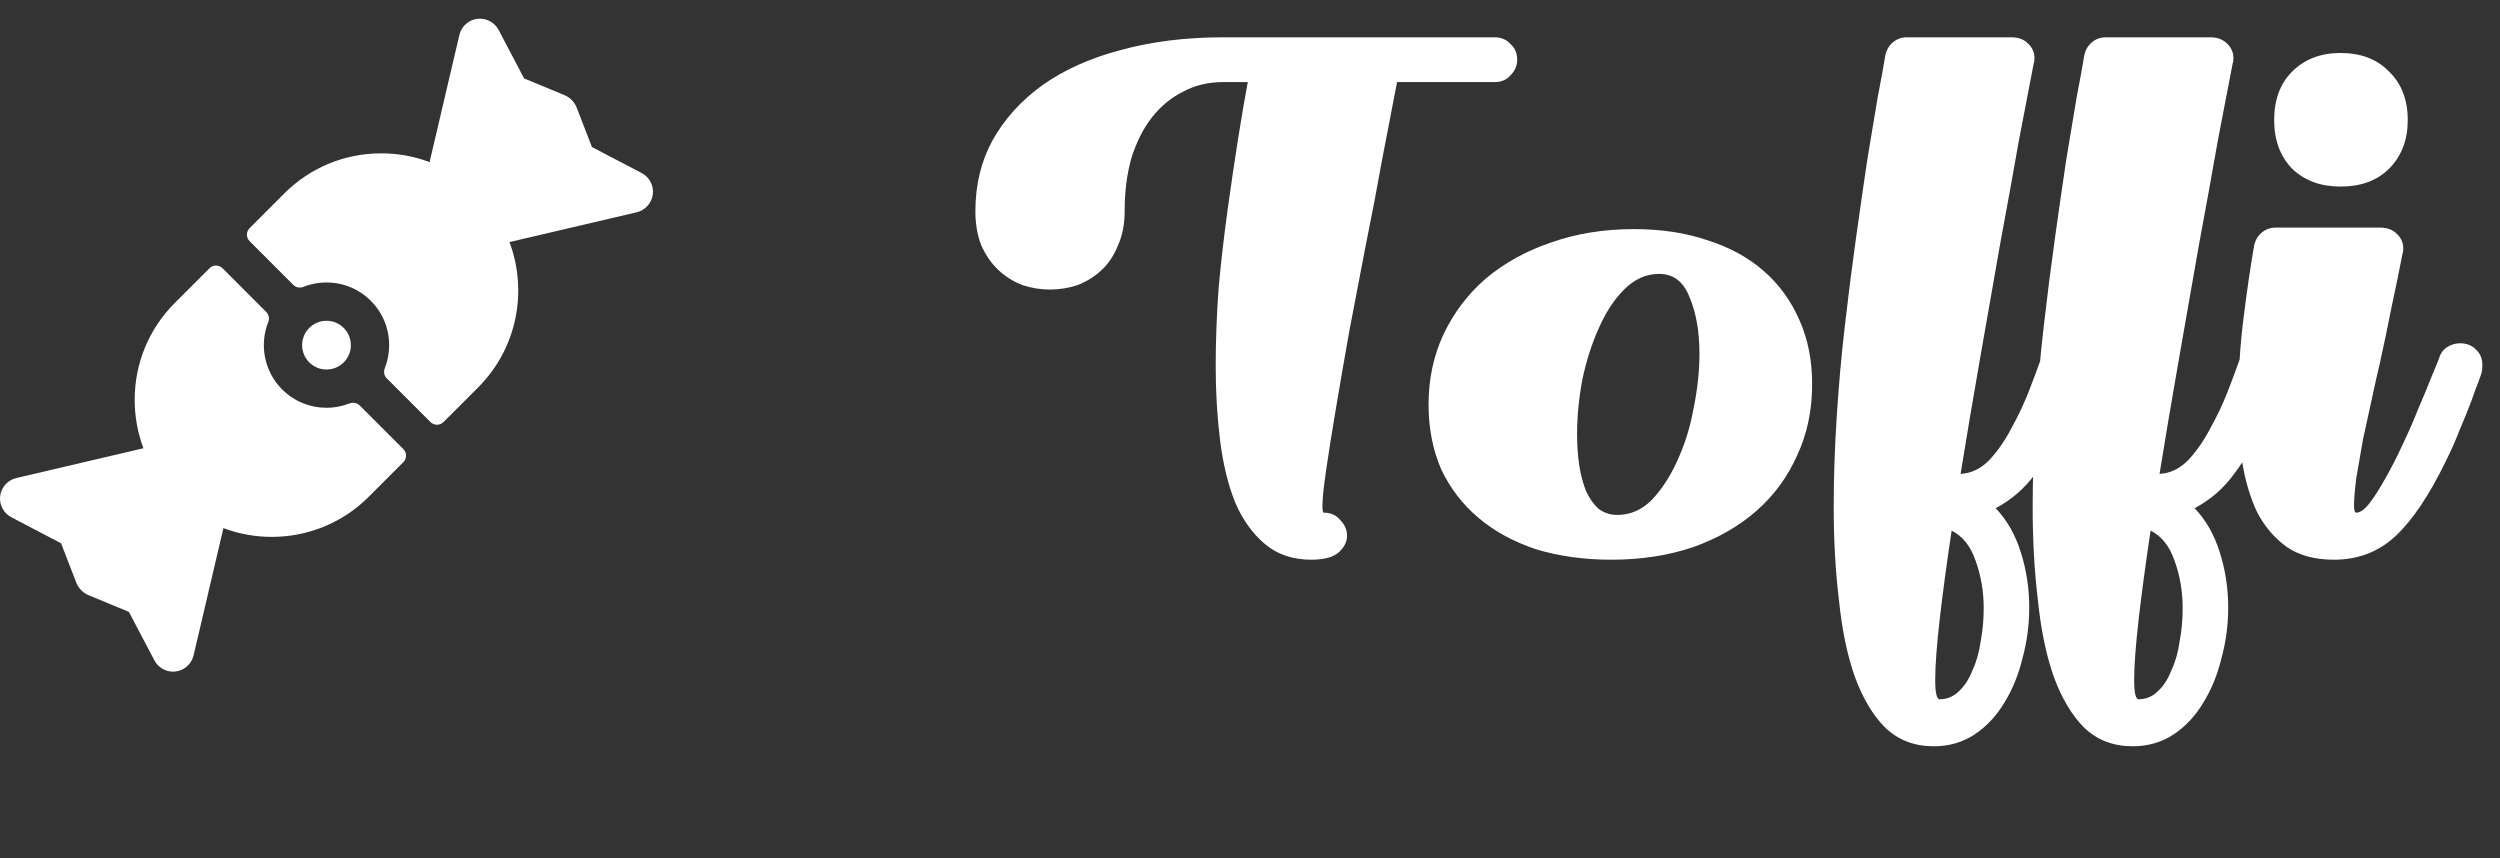 <svg width="134" height="46" viewBox="0 0 134 46" fill="none" xmlns="http://www.w3.org/2000/svg">
<rect x="0" y="0" width="134" height="46" fill="#333333" stroke="none"/>
<path d="M52.281 11.32C52.281 9.907 52.588 8.64 53.201 7.52C53.841 6.373 54.735 5.387 55.881 4.56C57.055 3.733 58.455 3.107 60.081 2.68C61.735 2.227 63.561 2 65.561 2H80.121C80.468 2 80.748 2.12 80.961 2.36C81.201 2.573 81.321 2.853 81.321 3.2C81.321 3.52 81.201 3.8 80.961 4.04C80.748 4.28 80.468 4.4 80.121 4.4H74.881C74.641 5.653 74.375 7.04 74.081 8.56C73.815 10.053 73.521 11.587 73.201 13.16C72.908 14.707 72.615 16.24 72.321 17.76C72.055 19.253 71.815 20.64 71.601 21.92C71.388 23.173 71.215 24.267 71.081 25.2C70.948 26.107 70.881 26.747 70.881 27.12C70.881 27.36 70.908 27.48 70.961 27.48C71.335 27.48 71.628 27.613 71.841 27.88C72.081 28.12 72.201 28.4 72.201 28.72C72.201 29.04 72.055 29.333 71.761 29.6C71.468 29.867 70.975 30 70.281 30C69.295 30 68.468 29.72 67.801 29.16C67.135 28.6 66.601 27.853 66.201 26.92C65.828 25.987 65.561 24.893 65.401 23.64C65.241 22.36 65.161 21.027 65.161 19.64C65.161 18.253 65.215 16.84 65.321 15.4C65.455 13.96 65.615 12.573 65.801 11.24C65.988 9.88 66.175 8.613 66.361 7.44C66.548 6.267 66.721 5.253 66.881 4.4H65.561C64.761 4.4 64.041 4.573 63.401 4.92C62.761 5.24 62.201 5.707 61.721 6.32C61.268 6.907 60.908 7.627 60.641 8.48C60.401 9.333 60.281 10.28 60.281 11.32C60.281 12.013 60.161 12.627 59.921 13.16C59.708 13.693 59.415 14.133 59.041 14.48C58.668 14.827 58.241 15.093 57.761 15.28C57.281 15.44 56.788 15.52 56.281 15.52C55.775 15.52 55.281 15.44 54.801 15.28C54.321 15.093 53.895 14.827 53.521 14.48C53.148 14.133 52.841 13.693 52.601 13.16C52.388 12.627 52.281 12.013 52.281 11.32ZM86.371 30C84.904 30 83.557 29.813 82.331 29.44C81.131 29.04 80.104 28.48 79.251 27.76C78.397 27.04 77.731 26.173 77.251 25.16C76.797 24.12 76.571 22.96 76.571 21.68C76.571 20.32 76.837 19.067 77.371 17.92C77.931 16.747 78.691 15.747 79.651 14.92C80.637 14.093 81.797 13.453 83.131 13C84.491 12.52 85.971 12.28 87.571 12.28C89.037 12.28 90.357 12.48 91.531 12.88C92.704 13.253 93.704 13.8 94.531 14.52C95.357 15.24 95.997 16.12 96.451 17.16C96.904 18.173 97.131 19.32 97.131 20.6C97.131 21.987 96.864 23.253 96.331 24.4C95.824 25.547 95.104 26.533 94.171 27.36C93.237 28.187 92.104 28.84 90.771 29.32C89.437 29.773 87.971 30 86.371 30ZM88.931 14.68C88.237 14.68 87.611 14.96 87.051 15.52C86.517 16.053 86.064 16.747 85.691 17.6C85.317 18.427 85.024 19.347 84.811 20.36C84.624 21.373 84.531 22.347 84.531 23.28C84.531 23.867 84.571 24.427 84.651 24.96C84.731 25.467 84.851 25.92 85.011 26.32C85.197 26.72 85.424 27.04 85.691 27.28C85.984 27.493 86.317 27.6 86.691 27.6C87.384 27.6 87.997 27.333 88.531 26.8C89.064 26.24 89.517 25.547 89.891 24.72C90.291 23.867 90.584 22.933 90.771 21.92C90.984 20.88 91.091 19.893 91.091 18.96C91.091 17.787 90.917 16.787 90.571 15.96C90.251 15.107 89.704 14.68 88.931 14.68ZM101.047 3C101.1 2.707 101.233 2.467 101.447 2.28C101.66 2.093 101.913 2 102.207 2H107.807C108.18 2 108.473 2.107 108.687 2.32C108.927 2.533 109.047 2.8 109.047 3.12C109.047 3.253 109.033 3.347 109.007 3.4C108.793 4.493 108.527 5.88 108.207 7.56C107.913 9.24 107.58 11.08 107.207 13.08C106.86 15.053 106.5 17.107 106.127 19.24C105.753 21.373 105.407 23.427 105.087 25.4C105.647 25.373 106.153 25.133 106.607 24.68C107.06 24.2 107.46 23.627 107.807 22.96C108.18 22.293 108.5 21.613 108.767 20.92C109.033 20.227 109.247 19.653 109.407 19.2C109.487 18.933 109.633 18.733 109.847 18.6C110.06 18.467 110.287 18.4 110.527 18.4C110.873 18.4 111.153 18.507 111.367 18.72C111.607 18.933 111.727 19.213 111.727 19.56C111.727 19.747 111.713 19.88 111.687 19.96C111.66 19.987 111.553 20.253 111.367 20.76C111.207 21.267 110.967 21.907 110.647 22.68C110.193 23.72 109.673 24.627 109.087 25.4C108.527 26.173 107.82 26.787 106.967 27.24C107.58 27.88 108.033 28.68 108.327 29.64C108.62 30.573 108.767 31.547 108.767 32.56C108.767 33.493 108.647 34.4 108.407 35.28C108.193 36.16 107.873 36.947 107.447 37.64C107.02 38.36 106.487 38.933 105.847 39.36C105.207 39.787 104.473 40 103.647 40C102.607 40 101.74 39.667 101.047 39C100.38 38.333 99.833 37.413 99.407 36.24C99.007 35.093 98.727 33.733 98.567 32.16C98.38 30.613 98.287 28.96 98.287 27.2C98.287 25.627 98.34 24.013 98.447 22.36C98.553 20.68 98.7 19.04 98.887 17.44C99.073 15.813 99.273 14.24 99.487 12.72C99.7 11.2 99.9 9.813 100.087 8.56C100.3 7.28 100.487 6.16 100.647 5.2C100.833 4.24 100.967 3.507 101.047 3ZM103.967 37.48C104.367 37.48 104.713 37.333 105.007 37.04C105.3 36.773 105.54 36.4 105.727 35.92C105.94 35.467 106.087 34.947 106.167 34.36C106.273 33.8 106.327 33.213 106.327 32.6C106.327 31.693 106.18 30.84 105.887 30.04C105.62 29.267 105.193 28.733 104.607 28.44C104.34 30.227 104.127 31.813 103.967 33.2C103.807 34.613 103.727 35.693 103.727 36.44C103.727 37.133 103.807 37.48 103.967 37.48ZM111.711 3C111.764 2.707 111.897 2.467 112.111 2.28C112.324 2.093 112.577 2 112.871 2H118.471C118.844 2 119.137 2.107 119.351 2.32C119.591 2.533 119.711 2.8 119.711 3.12C119.711 3.253 119.697 3.347 119.671 3.4C119.457 4.493 119.191 5.88 118.871 7.56C118.577 9.24 118.244 11.08 117.871 13.08C117.524 15.053 117.164 17.107 116.791 19.24C116.417 21.373 116.071 23.427 115.751 25.4C116.311 25.373 116.817 25.133 117.271 24.68C117.724 24.2 118.124 23.627 118.471 22.96C118.844 22.293 119.164 21.613 119.431 20.92C119.697 20.227 119.911 19.653 120.071 19.2C120.151 18.933 120.297 18.733 120.511 18.6C120.724 18.467 120.951 18.4 121.191 18.4C121.537 18.4 121.817 18.507 122.031 18.72C122.271 18.933 122.391 19.213 122.391 19.56C122.391 19.747 122.377 19.88 122.351 19.96C122.324 19.987 122.217 20.253 122.031 20.76C121.871 21.267 121.631 21.907 121.311 22.68C120.857 23.72 120.337 24.627 119.751 25.4C119.191 26.173 118.484 26.787 117.631 27.24C118.244 27.88 118.697 28.68 118.991 29.64C119.284 30.573 119.431 31.547 119.431 32.56C119.431 33.493 119.311 34.4 119.071 35.28C118.857 36.16 118.537 36.947 118.111 37.64C117.684 38.36 117.151 38.933 116.511 39.36C115.871 39.787 115.137 40 114.311 40C113.271 40 112.404 39.667 111.711 39C111.044 38.333 110.497 37.413 110.071 36.24C109.671 35.093 109.391 33.733 109.231 32.16C109.044 30.613 108.951 28.96 108.951 27.2C108.951 25.627 109.004 24.013 109.111 22.36C109.217 20.68 109.364 19.04 109.551 17.44C109.737 15.813 109.937 14.24 110.151 12.72C110.364 11.2 110.564 9.813 110.751 8.56C110.964 7.28 111.151 6.16 111.311 5.2C111.497 4.24 111.631 3.507 111.711 3ZM114.631 37.48C115.031 37.48 115.377 37.333 115.671 37.04C115.964 36.773 116.204 36.4 116.391 35.92C116.604 35.467 116.751 34.947 116.831 34.36C116.937 33.8 116.991 33.213 116.991 32.6C116.991 31.693 116.844 30.84 116.551 30.04C116.284 29.267 115.857 28.733 115.271 28.44C115.004 30.227 114.791 31.813 114.631 33.2C114.471 34.613 114.391 35.693 114.391 36.44C114.391 37.133 114.471 37.48 114.631 37.48ZM121.895 6.44C121.895 5.347 122.215 4.48 122.855 3.84C123.521 3.173 124.388 2.84 125.455 2.84C126.548 2.84 127.415 3.173 128.055 3.84C128.721 4.48 129.055 5.347 129.055 6.44C129.055 7.507 128.721 8.373 128.055 9.04C127.415 9.68 126.548 10 125.455 10C124.388 10 123.521 9.68 122.855 9.04C122.215 8.373 121.895 7.507 121.895 6.44ZM125.095 30C124.081 30 123.241 29.773 122.575 29.32C121.908 28.84 121.375 28.213 120.975 27.44C120.601 26.64 120.335 25.733 120.175 24.72C120.041 23.68 119.975 22.613 119.975 21.52C119.975 20 120.068 18.507 120.255 17.04C120.441 15.547 120.628 14.267 120.815 13.2C120.868 12.907 121.001 12.667 121.215 12.48C121.428 12.293 121.681 12.2 121.975 12.2H127.575C127.948 12.2 128.241 12.307 128.455 12.52C128.695 12.733 128.815 13 128.815 13.32C128.815 13.453 128.801 13.547 128.775 13.6C128.588 14.56 128.388 15.533 128.175 16.52C127.988 17.48 127.788 18.44 127.575 19.4C127.441 19.96 127.295 20.613 127.135 21.36C126.975 22.08 126.815 22.813 126.655 23.56C126.521 24.307 126.401 25 126.295 25.64C126.215 26.28 126.175 26.76 126.175 27.08C126.175 27.347 126.215 27.48 126.295 27.48C126.508 27.48 126.748 27.307 127.015 26.96C127.281 26.613 127.561 26.173 127.855 25.64C128.175 25.08 128.481 24.48 128.775 23.84C129.095 23.173 129.375 22.533 129.615 21.92C129.881 21.307 130.108 20.76 130.295 20.28C130.508 19.773 130.655 19.413 130.735 19.2C130.815 18.933 130.961 18.733 131.175 18.6C131.388 18.467 131.615 18.4 131.855 18.4C132.201 18.4 132.481 18.507 132.695 18.72C132.935 18.933 133.055 19.213 133.055 19.56C133.055 19.747 133.041 19.88 133.015 19.96C133.015 19.987 132.961 20.147 132.855 20.44C132.748 20.707 132.615 21.067 132.455 21.52C132.295 21.947 132.095 22.44 131.855 23C131.641 23.56 131.388 24.133 131.095 24.72C130.215 26.533 129.321 27.867 128.415 28.72C127.508 29.573 126.401 30 125.095 30Z" fill="white"/>
<path d="M34.392 9.274L31.728 7.881L30.909 5.767C30.792 5.466 30.554 5.223 30.255 5.099L28.092 4.204L26.726 1.605C26.507 1.189 26.048 0.95 25.581 1.009C25.115 1.068 24.73 1.415 24.623 1.873L23.026 8.688C22.208 8.38 21.333 8.219 20.433 8.219C18.47 8.219 16.624 8.983 15.236 10.371L13.38 12.228C13.186 12.421 13.186 12.735 13.38 12.928L15.722 15.27C15.863 15.411 16.073 15.451 16.258 15.378C16.78 15.17 17.356 15.094 17.945 15.169C18.543 15.246 19.113 15.488 19.584 15.864C20.402 16.517 20.859 17.473 20.859 18.5C20.859 18.932 20.778 19.351 20.623 19.74C20.549 19.926 20.589 20.137 20.73 20.279L23.073 22.621C23.266 22.814 23.579 22.814 23.772 22.621L25.629 20.764C27.731 18.662 28.291 15.592 27.308 12.975L34.127 11.378C34.584 11.27 34.932 10.885 34.991 10.418C35.05 9.951 34.809 9.491 34.392 9.274Z" fill="white"/>
<path d="M21.62 24.072L19.288 21.74C19.14 21.592 18.92 21.551 18.727 21.627C18.333 21.78 17.917 21.858 17.5 21.858C16.64 21.858 15.78 21.53 15.124 20.875C14.147 19.898 13.899 18.463 14.381 17.253C14.454 17.071 14.41 16.862 14.271 16.723L11.928 14.379C11.734 14.186 11.421 14.186 11.228 14.379L9.371 16.236C7.983 17.624 7.219 19.469 7.219 21.432C7.219 22.332 7.38 23.208 7.688 24.026L0.874 25.622C0.416 25.729 0.069 26.114 0.009 26.581C-0.05 27.048 0.19 27.508 0.608 27.726L3.272 29.119L4.092 31.233C4.209 31.534 4.447 31.778 4.745 31.901L6.908 32.796L8.274 35.395C8.471 35.769 8.862 36 9.277 36C9.324 36 9.372 35.997 9.419 35.991C9.885 35.931 10.27 35.584 10.377 35.127L11.975 28.308C12.808 28.621 13.688 28.777 14.568 28.777C16.449 28.777 18.331 28.061 19.764 26.628L21.62 24.772C21.814 24.578 21.814 24.265 21.62 24.072Z" fill="white"/>
<path d="M18.424 17.577C18.177 17.33 17.849 17.194 17.5 17.194C17.151 17.194 16.823 17.33 16.576 17.576C16.067 18.086 16.067 18.914 16.577 19.424C17.086 19.933 17.914 19.933 18.424 19.424C18.67 19.177 18.806 18.849 18.806 18.5C18.806 18.151 18.67 17.823 18.424 17.577Z" fill="white"/>
</svg>
